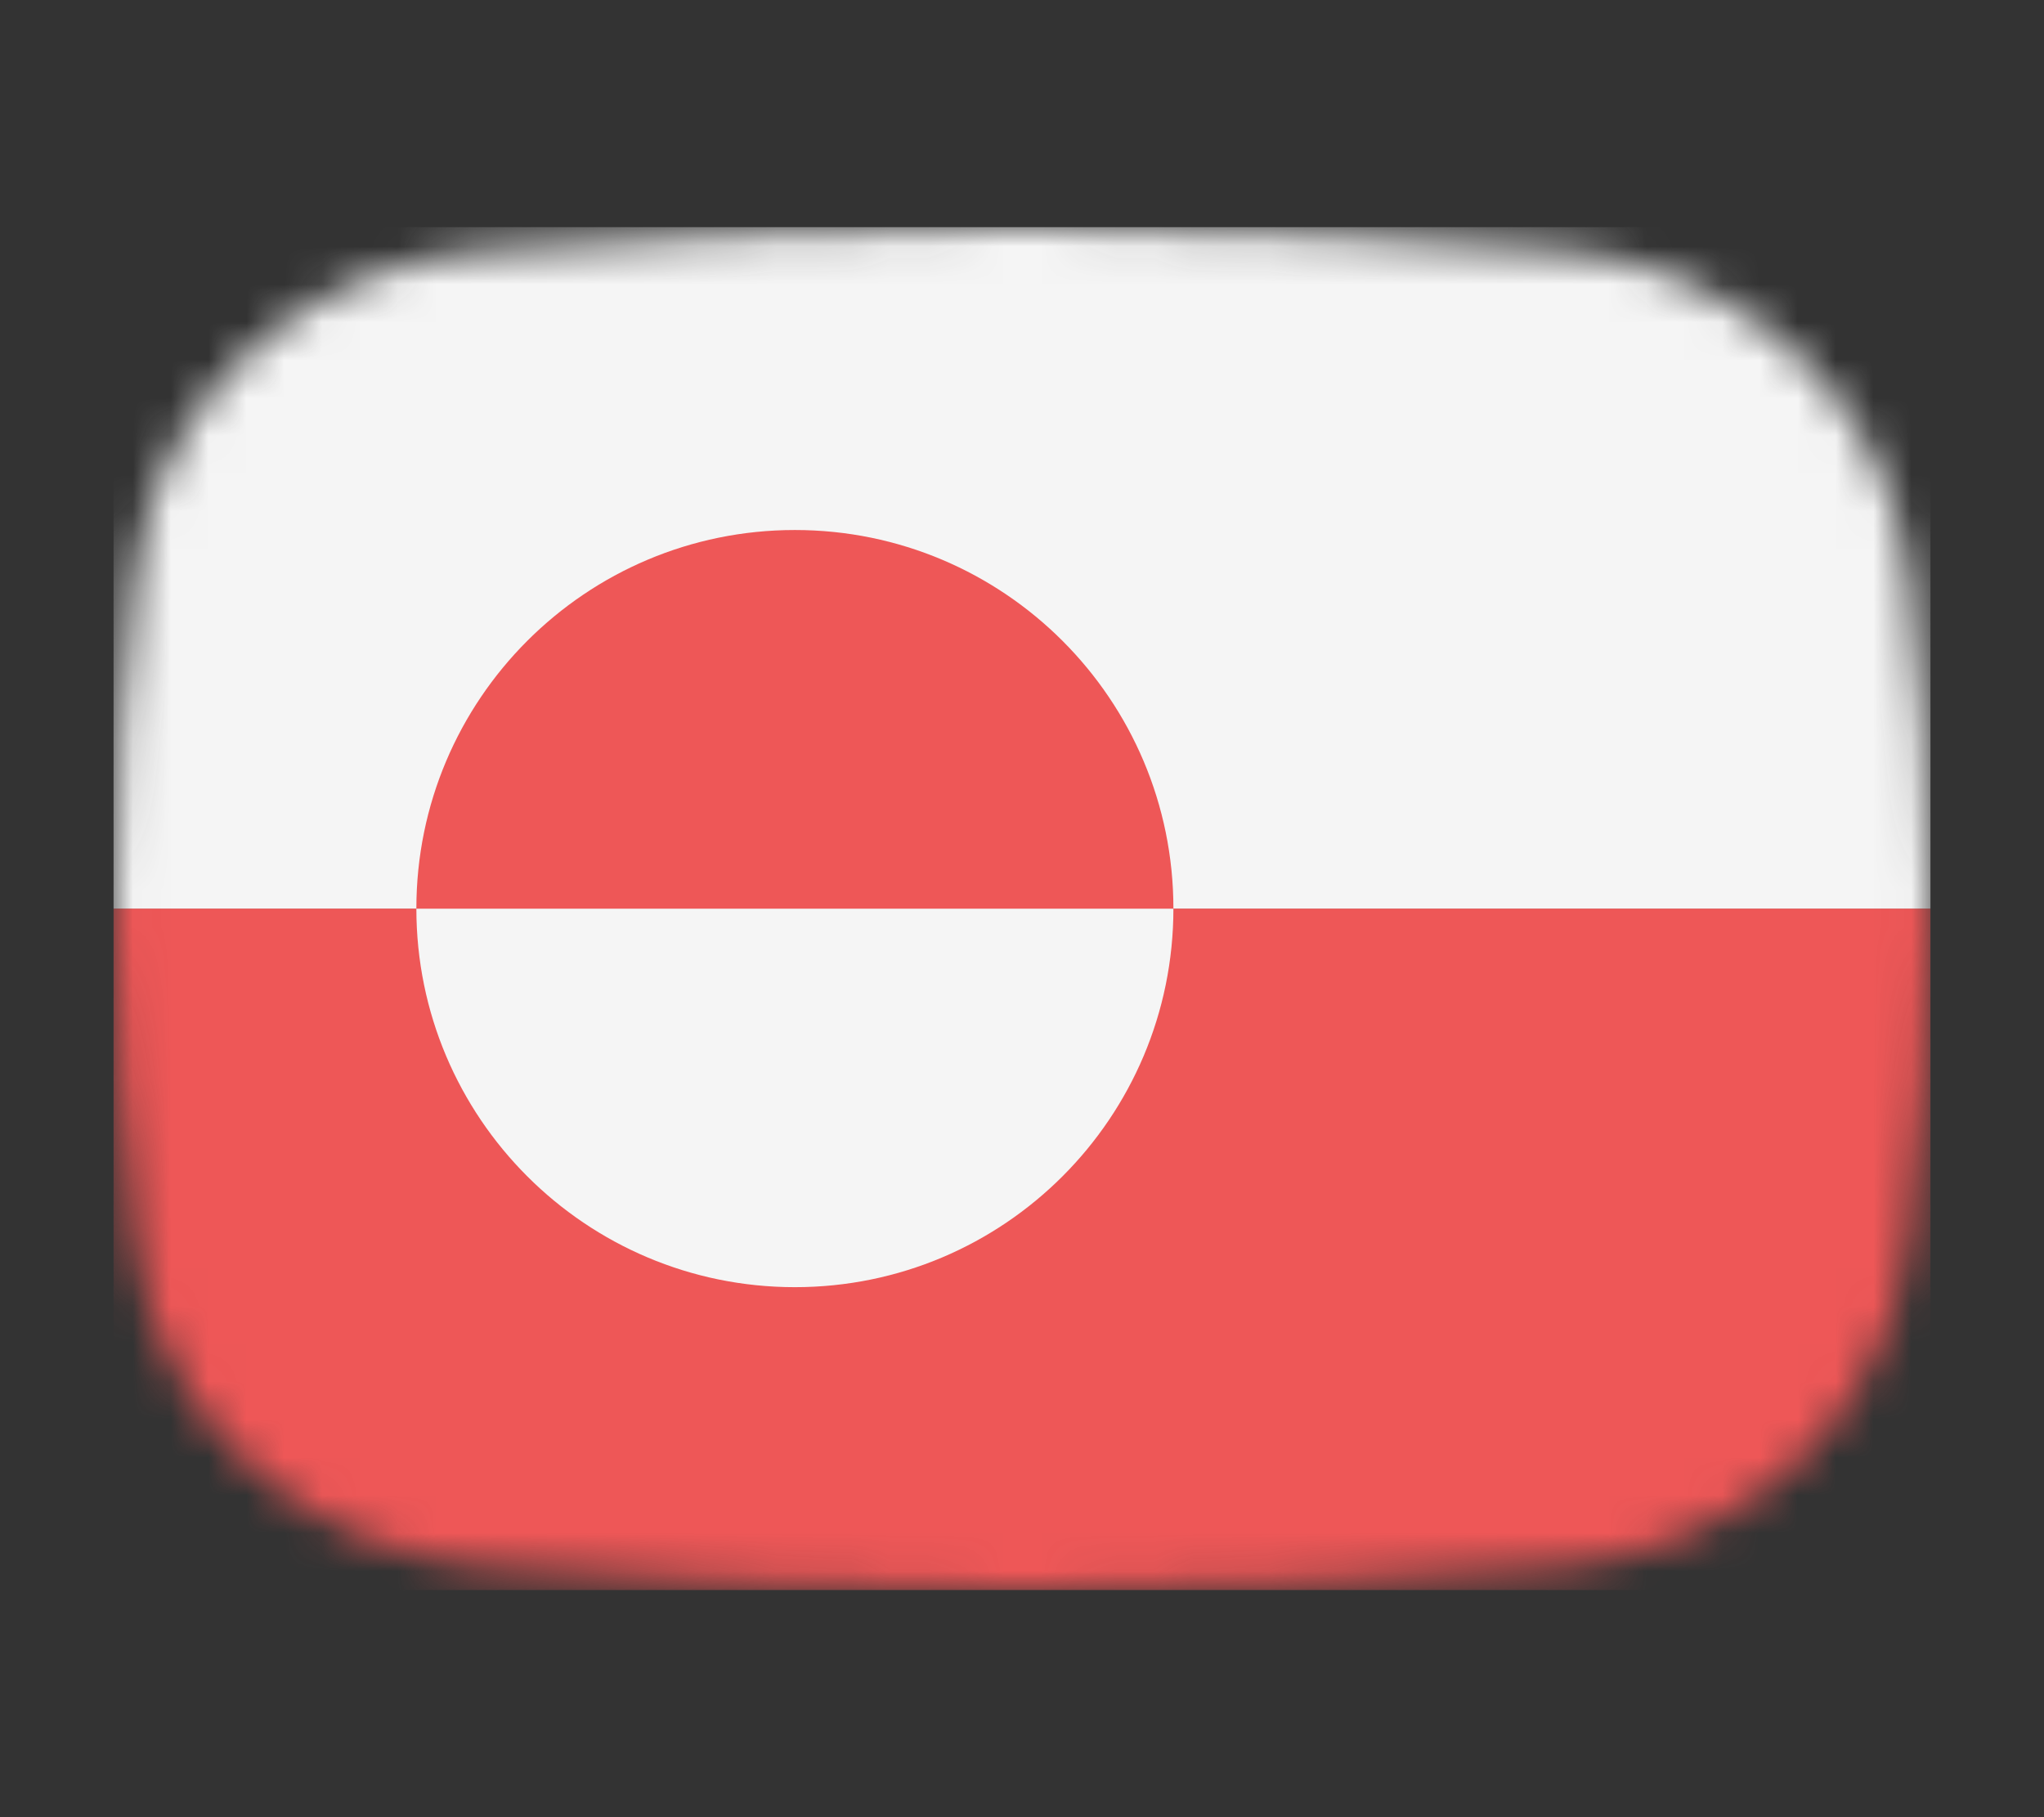 <svg width="54" height="48" viewBox="0 0 54 48" fill="none" xmlns="http://www.w3.org/2000/svg">
<rect x="0" y="0" width="54" height="48" fill="#333333" stroke="none"/>
<mask id="mask0_1_41219" style="mask-type:alpha" maskUnits="userSpaceOnUse" x="3" y="6" width="48" height="36">
<path d="M3.569 15.136C4.167 10.412 8.041 7.002 12.786 6.609C16.641 6.289 21.62 6 27 6C32.38 6 37.359 6.289 41.214 6.609C45.959 7.002 49.833 10.412 50.431 15.136C50.752 17.676 51 20.704 51 24C51 27.296 50.752 30.324 50.431 32.864C49.833 37.587 45.959 40.998 41.214 41.391C37.359 41.711 32.38 42 27 42C21.62 42 16.641 41.711 12.786 41.391C8.041 40.998 4.167 37.587 3.569 32.864C3.248 30.324 3 27.296 3 24C3 20.704 3.248 17.676 3.569 15.136Z" fill="#00D0BF"/>
</mask>
<g mask="url(#mask0_1_41219)">
<rect x="3" y="24" width="48" height="18" fill="#EE5757"/>
<rect x="3" y="6" width="48" height="18" fill="#F5F5F5"/>
</g>
<path fill-rule="evenodd" clip-rule="evenodd" d="M11 24C11 29.523 15.477 34 21 34C26.523 34 31 29.523 31 24H11Z" fill="#F5F5F5"/>
<path fill-rule="evenodd" clip-rule="evenodd" d="M31 24C31 18.477 26.523 14 21 14C15.477 14 11 18.477 11 24L31 24Z" fill="#EE5757"/>
</svg>
